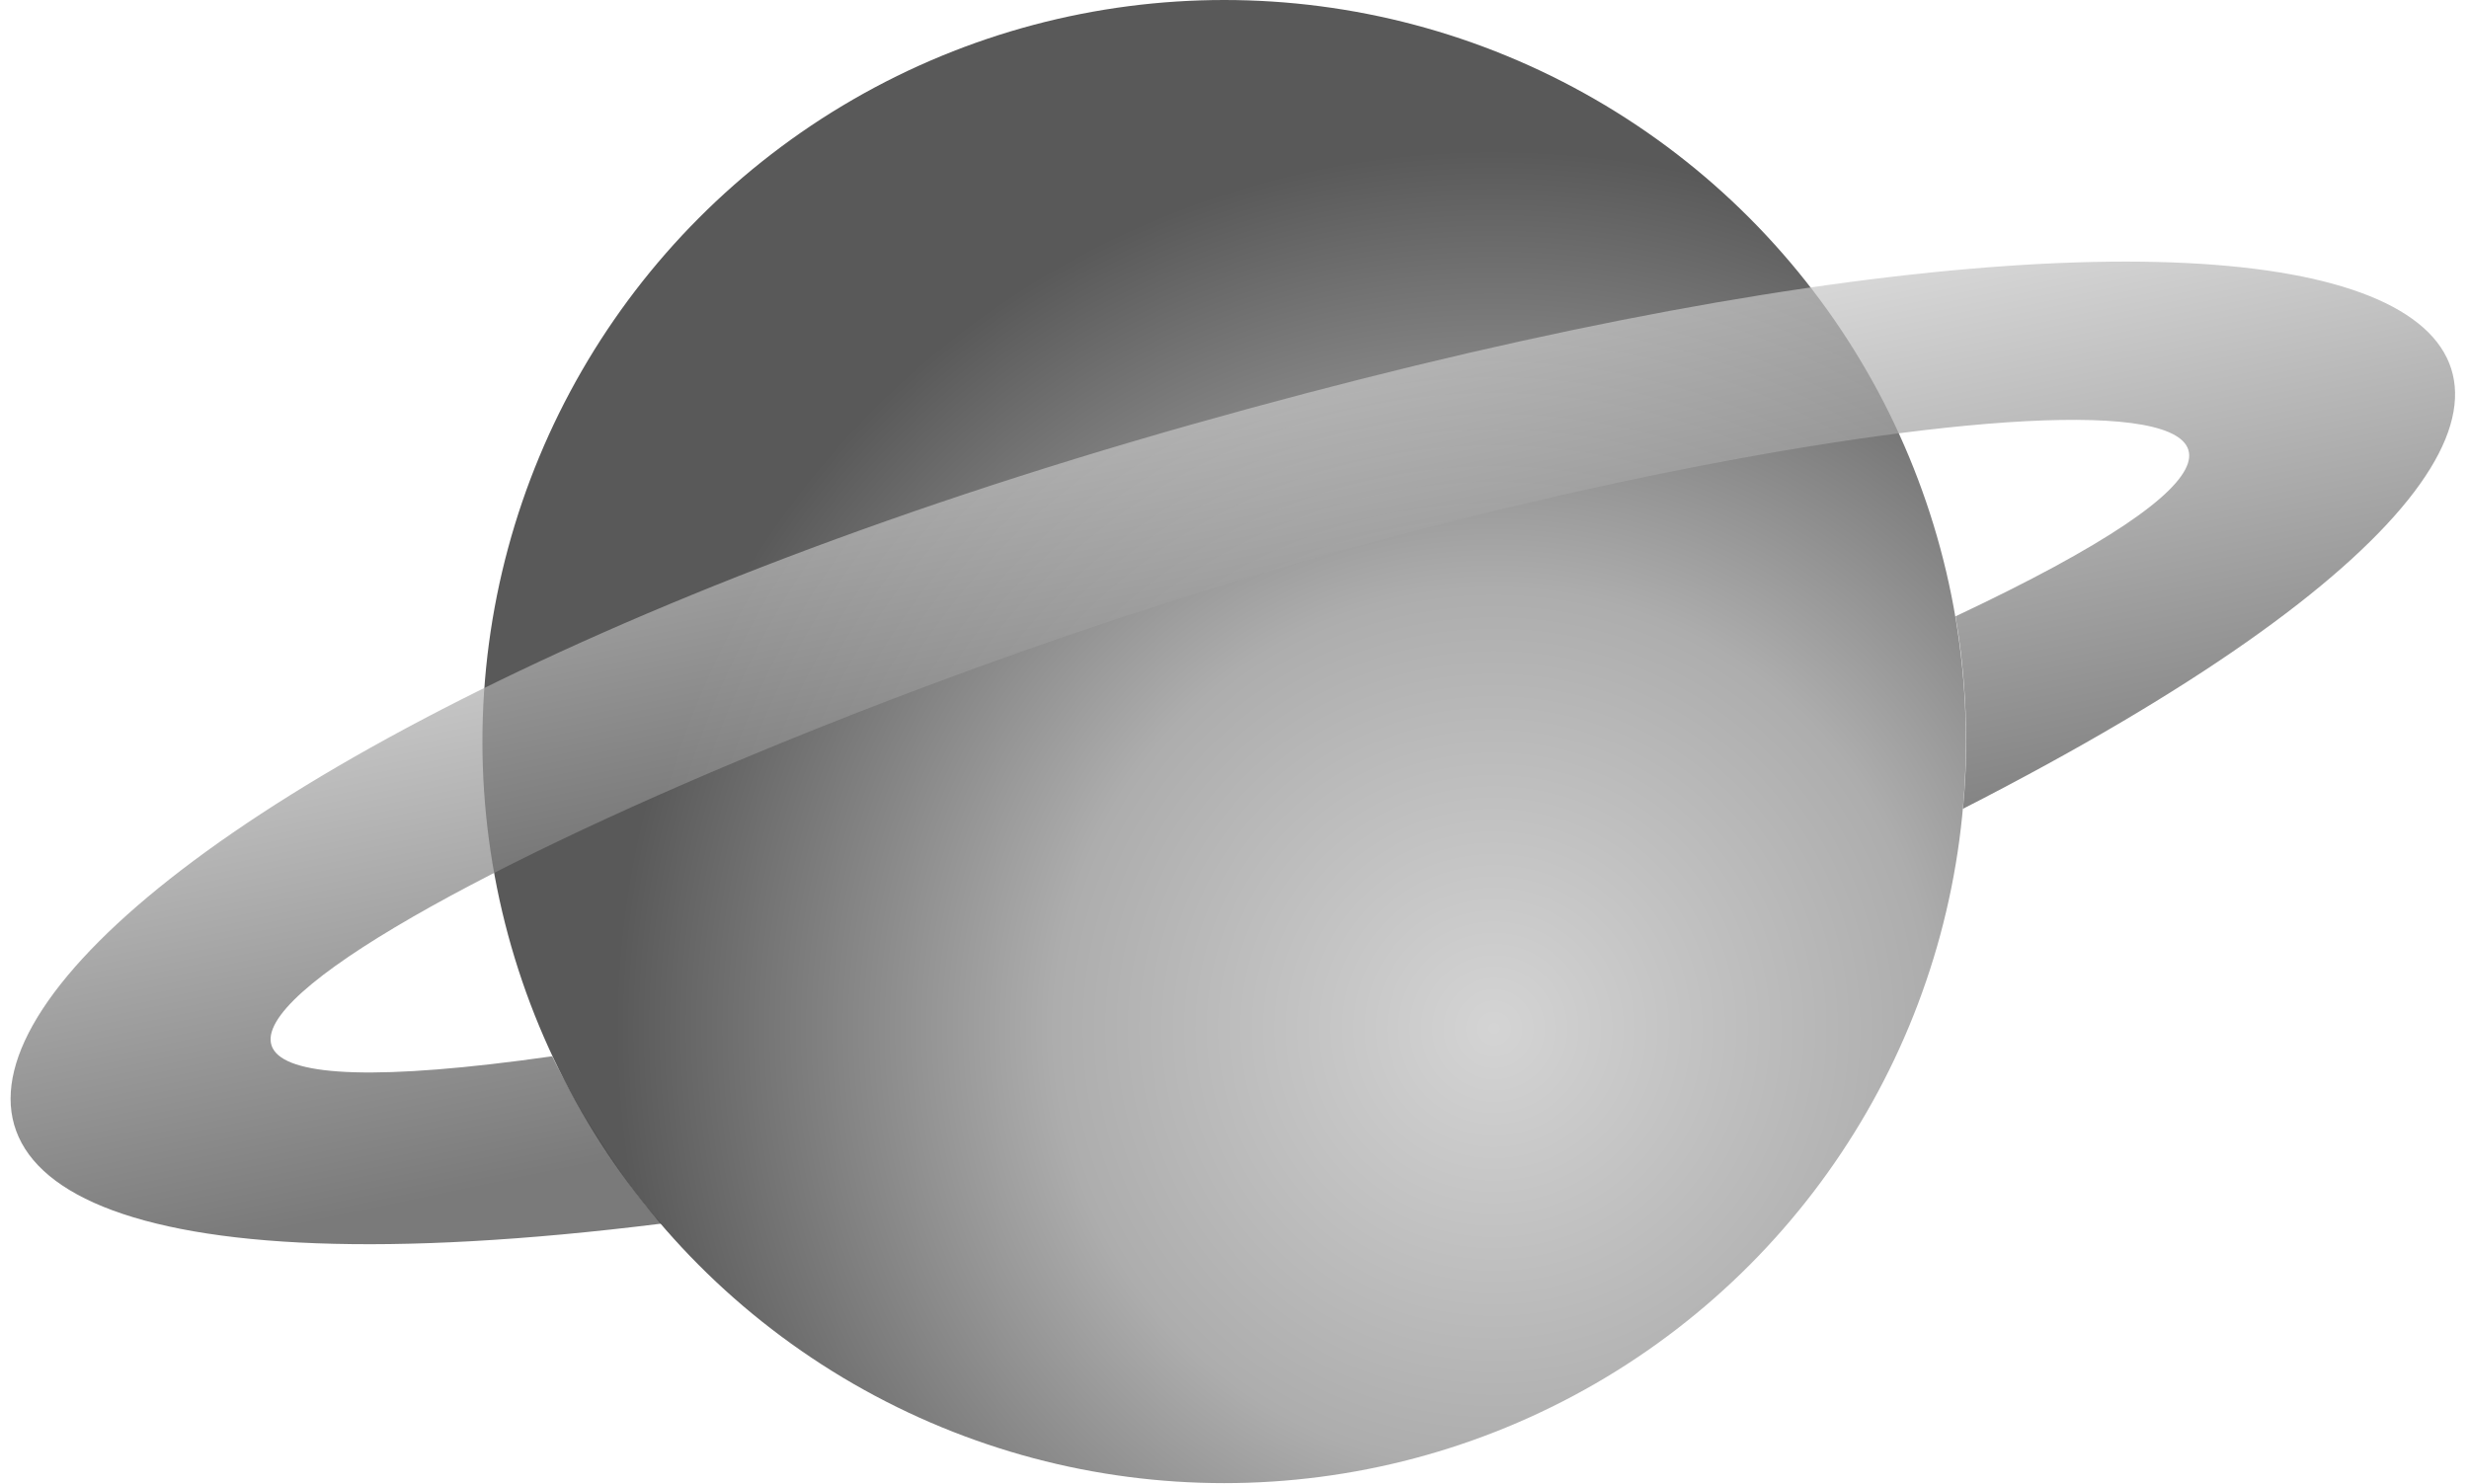 <svg width="524" height="315" viewBox="0 0 524 315" fill="none" xmlns="http://www.w3.org/2000/svg">
<circle cx="259.808" cy="157.421" r="157.421" fill="url(#paint0_radial_466_27)"/>
<path d="M252.539 90.219C-13.365 165.541 -93.415 288.907 140.371 259.753C131.539 250.08 122.137 234.32 117.188 224.23C-31.842 245.379 128.748 163.735 262.645 123.27C396.541 82.805 543.703 70.227 415.016 130.843C416.605 139.818 418.233 154.945 416.605 171.694C612.687 71.463 518.442 14.896 252.539 90.219Z" fill="url(#paint1_linear_466_27)" fill-opacity="0.7"/>
<defs>
<radialGradient id="paint0_radial_466_27" cx="0" cy="0" r="1" gradientUnits="userSpaceOnUse" gradientTransform="translate(317.61 218.528) rotate(-124.634) scale(223.363)">
<stop stop-color="#D4D4D4"/>
<stop offset="0.42" stop-color="#ADADAD"/>
<stop offset="0.84" stop-color="#595959"/>
</radialGradient>
<linearGradient id="paint1_linear_466_27" x1="234.319" y1="89.151" x2="261.522" y2="218.434" gradientUnits="userSpaceOnUse">
<stop stop-color="#CACACA"/>
<stop offset="1" stop-color="#424242"/>
</linearGradient>
</defs>
</svg>

